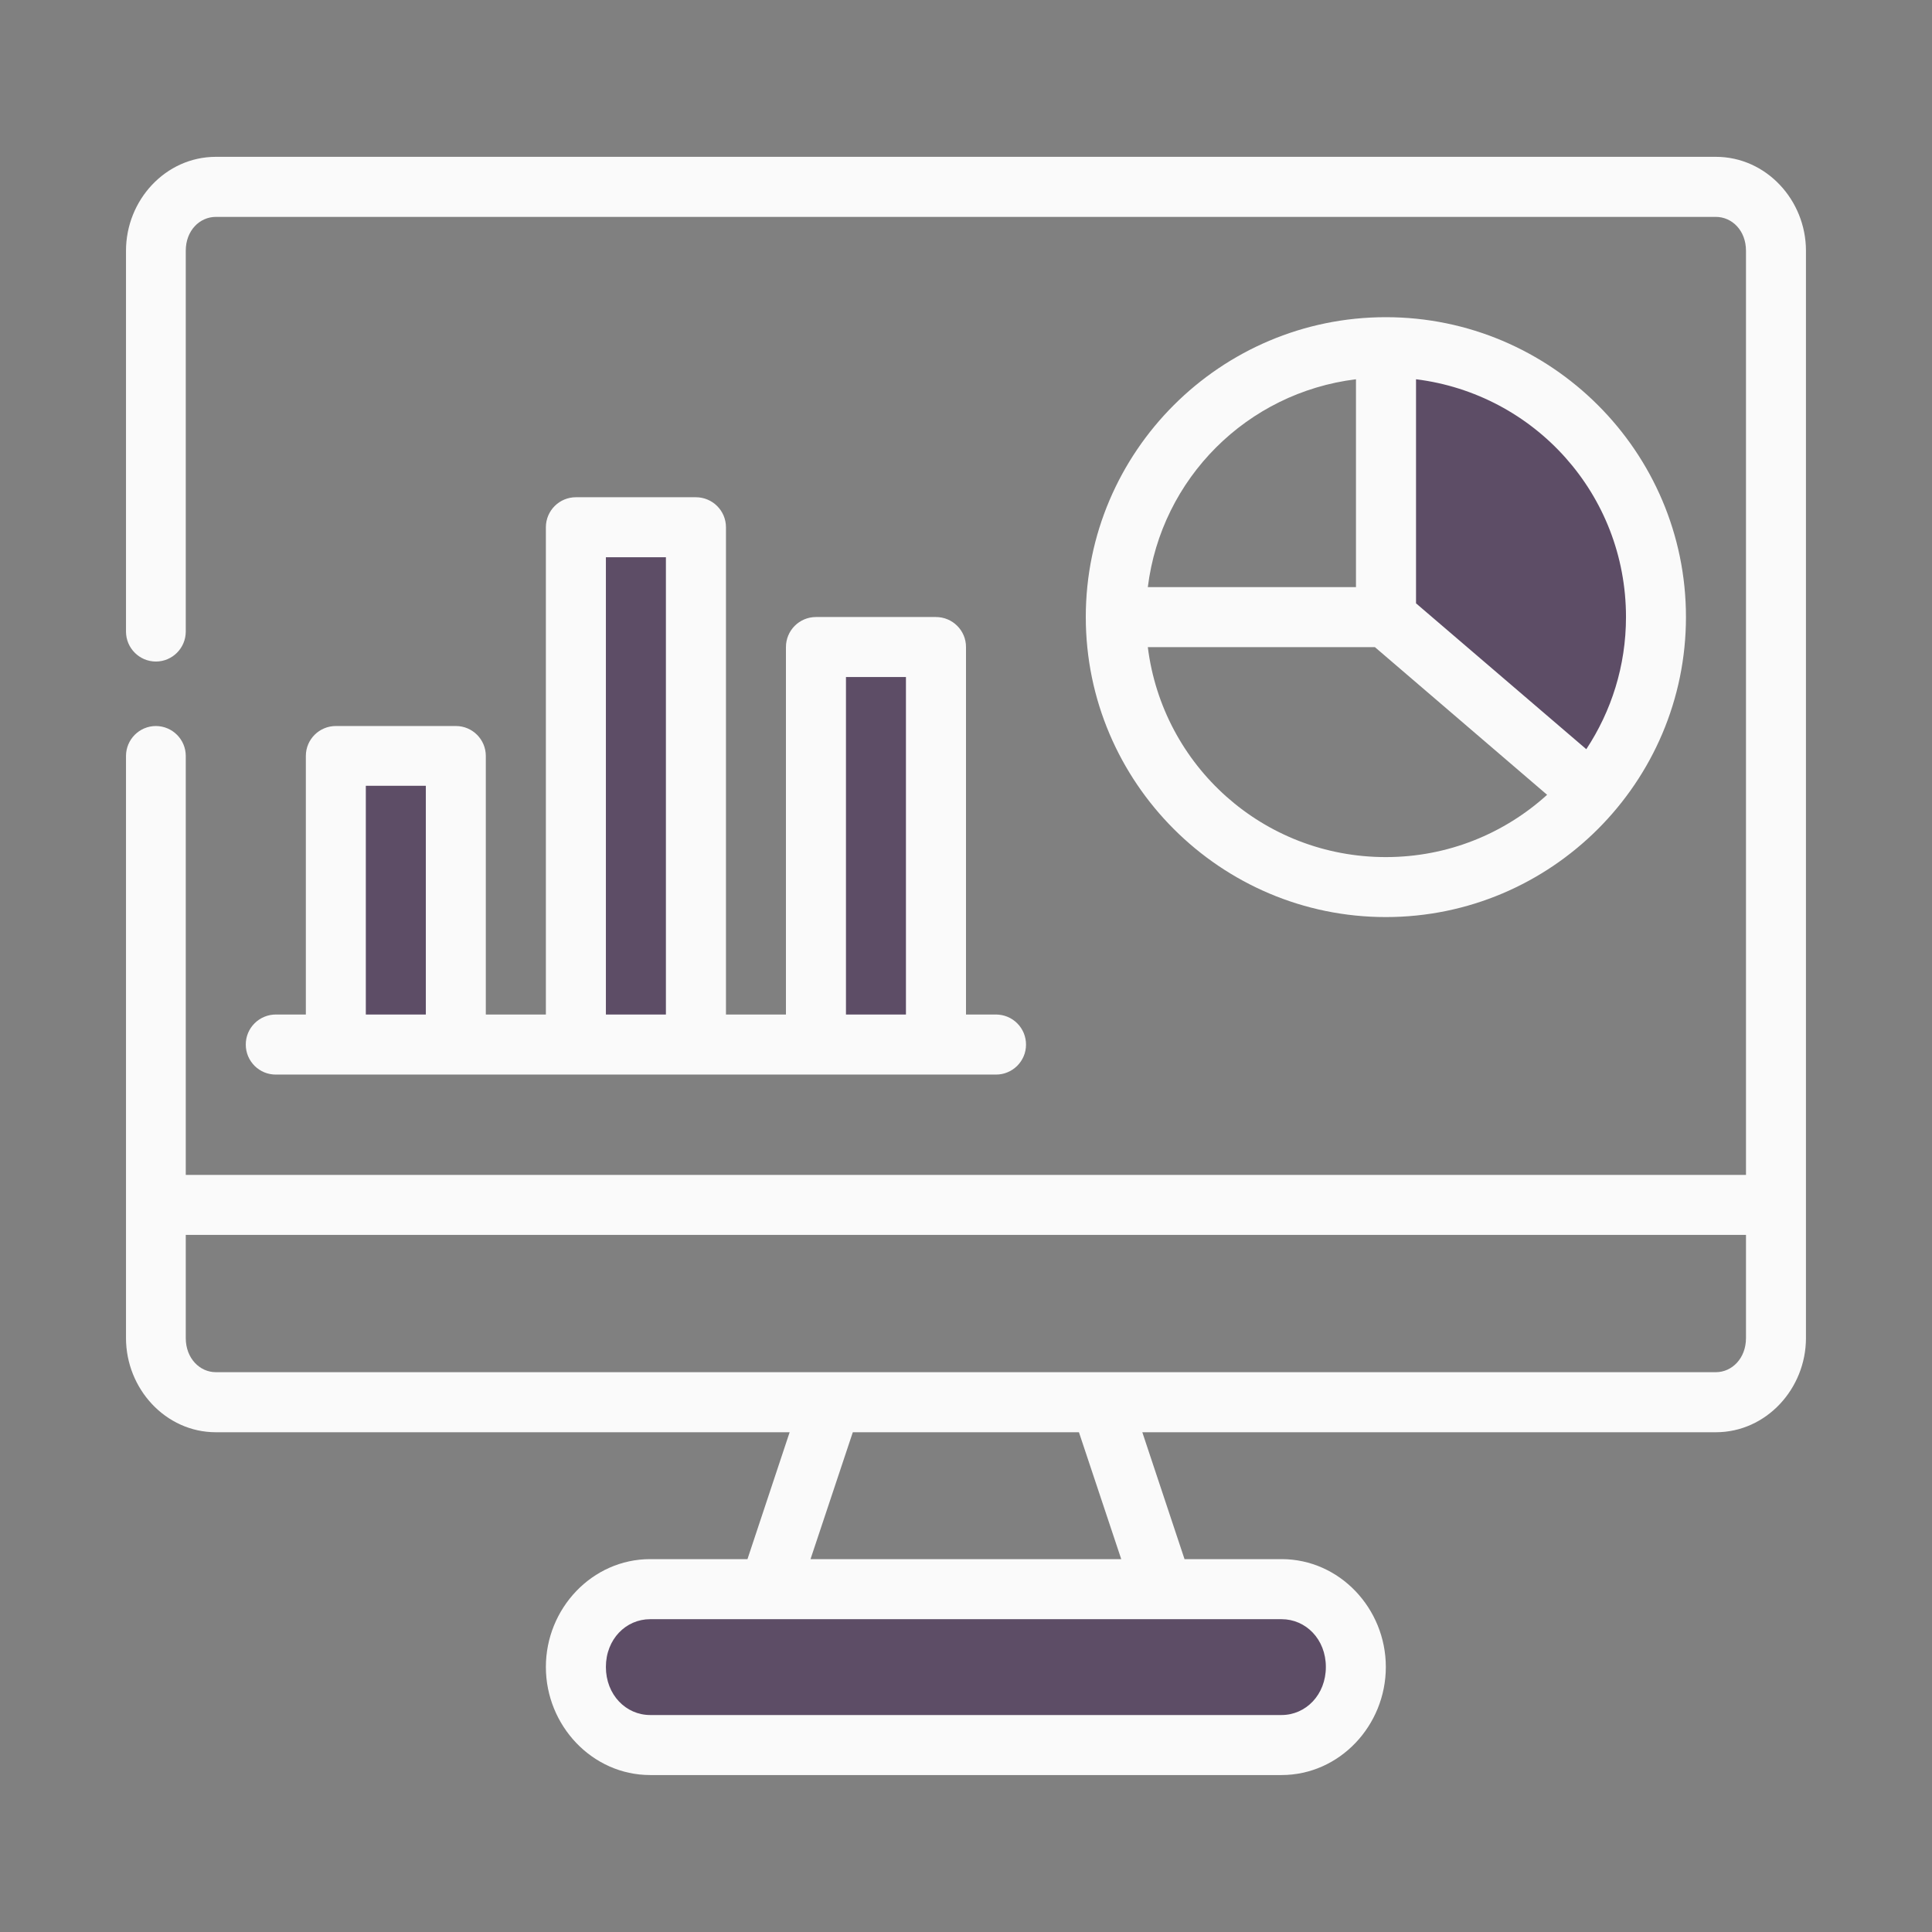 <svg width="46" height="46" viewBox="0 0 46 46" fill="none" xmlns="http://www.w3.org/2000/svg">
<rect x="0" y="0" width="46" height="46" fill="#808080" stroke="none"/>
<path d="M30.517 37.838H15.483C14.506 37.838 13.714 38.669 13.714 39.693C13.714 40.717 14.506 41.548 15.483 41.548H30.517C31.494 41.548 32.286 40.717 32.286 39.693C32.286 38.669 31.494 37.838 30.517 37.838Z" fill="#5D4D66"/>
<path d="M10.856 17.999H8V24.875H10.856V17.999Z" fill="#5D4D66"/>
<path d="M16.571 12.551H13.714V24.872H16.571V12.551Z" fill="#5D4D66"/>
<path d="M22.282 15.409H19.426V24.875H22.282V15.409Z" fill="#5D4D66"/>
<path d="M32.999 8.265C32.987 8.265 32.976 8.266 32.965 8.266L32.913 14.532L37.969 18.772C38.912 17.622 39.428 16.181 39.427 14.694C39.427 12.989 38.75 11.354 37.544 10.148C36.339 8.942 34.703 8.265 32.999 8.265L32.999 8.265Z" fill="#5D4D66"/>
<path d="M5.14 3.734C3.94 3.734 3 4.767 3 5.97V15.04C3.002 15.432 3.319 15.75 3.712 15.751C4.104 15.75 4.421 15.432 4.423 15.04V5.97C4.423 5.486 4.757 5.164 5.14 5.164H40.854C41.236 5.164 41.571 5.486 41.571 5.97V27.974H4.423V17.997C4.422 17.605 4.104 17.288 3.712 17.286C3.319 17.287 3.002 17.605 3 17.997V31.859C3 33.063 3.94 34.101 5.14 34.101H18.801L17.797 37.122H15.481C14.099 37.122 12.997 38.297 12.997 39.69C12.997 41.083 14.099 42.263 15.481 42.263H30.513C31.895 42.263 32.996 41.083 32.996 39.69C32.996 38.297 31.895 37.122 30.513 37.122H28.203L27.198 34.101H40.854C42.054 34.101 42.999 33.063 42.999 31.859V5.97C42.999 4.767 42.054 3.734 40.854 3.734H5.14ZM32.996 7.552C29.06 7.552 25.852 10.755 25.852 14.691C25.852 18.628 29.06 21.835 32.996 21.835C36.933 21.835 40.142 18.628 40.142 14.691C40.142 10.755 36.933 7.552 32.996 7.552ZM32.285 9.03V13.979H27.329C27.65 11.388 29.692 9.349 32.285 9.03ZM33.715 9.03C36.538 9.381 38.714 11.771 38.714 14.691C38.714 15.856 38.364 16.936 37.769 17.838L33.715 14.365V9.03ZM13.714 11.839C13.32 11.838 12.999 12.156 12.997 12.551V24.155H11.567V17.997C11.566 17.605 11.248 17.287 10.856 17.286H7.999C7.604 17.285 7.283 17.603 7.282 17.997V24.155H6.57C6.476 24.155 6.382 24.173 6.295 24.209C6.207 24.245 6.128 24.298 6.061 24.365C5.994 24.431 5.941 24.511 5.905 24.598C5.869 24.686 5.851 24.779 5.852 24.874C5.852 24.968 5.871 25.061 5.907 25.148C5.944 25.234 5.997 25.313 6.063 25.379C6.13 25.445 6.209 25.497 6.296 25.533C6.383 25.568 6.476 25.586 6.57 25.585H23.712C23.806 25.586 23.899 25.568 23.985 25.532C24.072 25.497 24.151 25.444 24.218 25.378C24.284 25.312 24.337 25.234 24.374 25.147C24.41 25.061 24.429 24.968 24.429 24.874C24.43 24.78 24.411 24.686 24.376 24.599C24.34 24.511 24.287 24.432 24.22 24.365C24.154 24.298 24.074 24.245 23.987 24.209C23.9 24.174 23.806 24.155 23.712 24.155H23V15.408C23.002 15.011 22.679 14.69 22.282 14.691H19.425C19.03 14.693 18.712 15.014 18.713 15.408V24.155H17.285V12.551C17.283 12.156 16.961 11.838 16.566 11.839H13.714ZM14.426 13.268H15.855V24.155H14.426V13.268ZM27.329 15.408H32.736L36.836 18.924C35.822 19.843 34.478 20.407 32.996 20.407C30.075 20.407 27.681 18.232 27.329 15.408ZM20.142 16.12H21.57V24.155H20.142V16.12ZM8.71 18.709H10.139V24.155H8.71V18.709ZM4.423 29.402H41.571V31.859C41.571 32.343 41.236 32.671 40.854 32.671H5.14C4.757 32.671 4.423 32.343 4.423 31.859V29.402ZM20.305 34.101H25.689L26.696 37.122H19.298L20.305 34.101ZM15.481 38.552H30.513C31.091 38.552 31.568 39.028 31.568 39.69C31.568 40.352 31.091 40.834 30.513 40.834H15.481C14.903 40.834 14.426 40.352 14.426 39.69C14.426 39.028 14.903 38.552 15.481 38.552Z" fill="#FAFAFA"/>
</svg>
